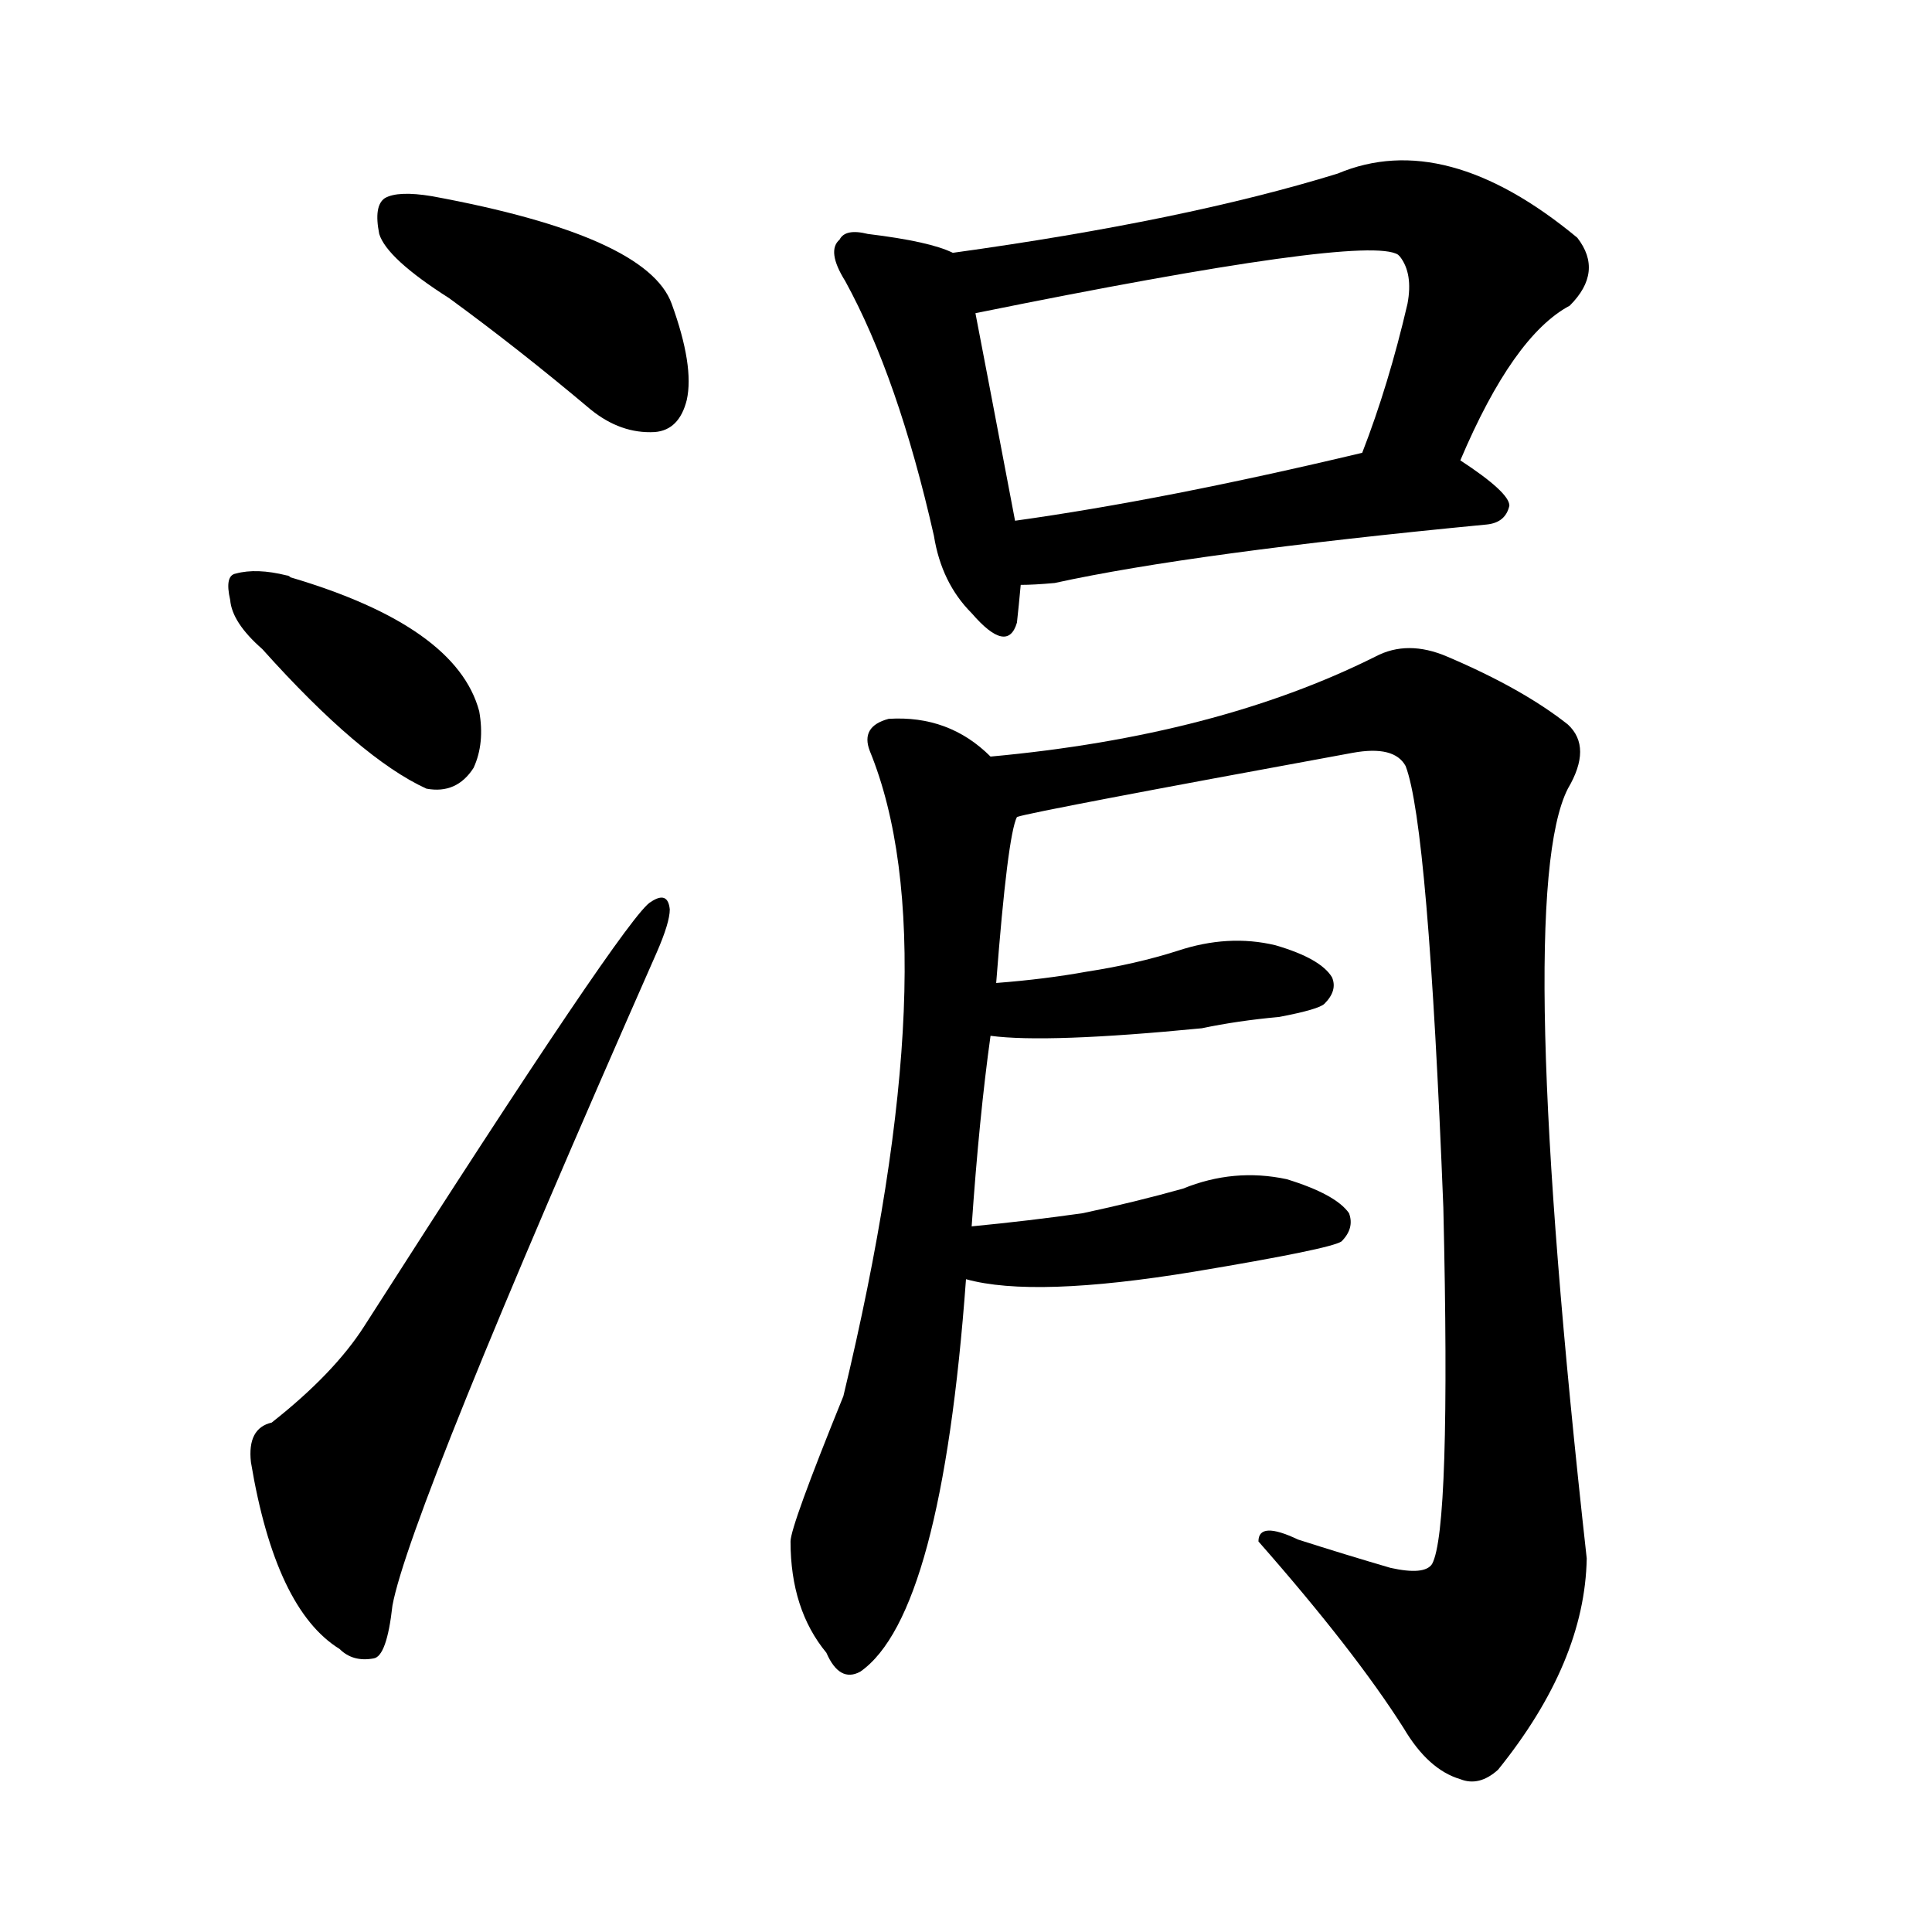 <svg version="1.1" viewBox="0 0 1024 1024" xmlns="http://www.w3.org/2000/svg">
  
  <g transform="scale(1, -1) translate(0, -900)">
    <style type="text/css">
        .origin {display:none;}
        .hide {display:none;}
        .stroke {fill: #000000;}
    </style>

    <path d="M 238 742 Q 275 715 313 683 Q 329 670 347 671 Q 360 672 364 688 Q 368 706 356 739 Q 343 775 229 796 Q 211 799 204 795 Q 198 791 201 776 Q 205 763 238 742 Z" fill="lightgray" class="stroke"/>
    <path d="M 139 556 Q 191 498 226 482 Q 242 479 251 493 Q 257 506 254 523 Q 242 568 154 594 Q 153 595 152 595 Q 136 599 125 596 Q 119 595 122 582 Q 123 570 139 556 Z" fill="lightgray" class="stroke"/>
    <path d="M 144 146 Q 131 143 133 125 Q 146 47 180 26 Q 187 19 198 21 Q 205 22 208 49 Q 217 98 348 395 Q 355 411 355 418 Q 354 428 345 422 Q 333 416 193 197 Q 177 172 144 146 Z" fill="lightgray" class="stroke"/>
    <path d="M 505 766 Q 493 772 460 776 Q 448 779 445 773 Q 438 767 448 751 Q 476 700 495 616 Q 499 591 515 575 Q 534 553 539 570 Q 540 579 541 590 L 538 624 Q 523 703 517 734 C 511 763 511 764 505 766 Z" fill="lightgray" class="stroke"/>
    <path d="M 774 656 Q 802 722 832 738 Q 850 756 836 774 Q 766 832 709 808 Q 628 783 505 766 C 475 762 488 728 517 734 Q 724 776 741 765 L 742 764 Q 749 755 746 739 Q 736 696 722 660 C 712 632 762 629 774 656 Z" fill="lightgray" class="stroke"/>
    <path d="M 541 590 Q 548 590 559 591 Q 632 607 788 622 Q 798 623 800 632 Q 800 639 774 656 C 756 668 751 667 722 660 Q 617 635 538 624 C 508 620 511 589 541 590 Z" fill="lightgray" class="stroke"/>
    <path d="M 515 250 Q 519 308 525 351 L 528 379 Q 534 457 539 467 C 543 484 543 484 525 499 Q 503 521 471 519 Q 456 515 461 502 Q 504 397 447 160 Q 419 91 419 83 Q 419 47 438 24 Q 445 8 456 14 Q 499 44 512 222 L 515 250 Z" fill="lightgray" class="stroke"/>
    <path d="M 539 467 Q 548 470 717 501 Q 739 505 745 494 Q 757 463 765 260 Q 769 89 759 71 Q 755 65 737 69 Q 713 76 688 84 Q 667 94 667 83 Q 718 25 744 -16 Q 757 -38 774 -43 Q 784 -47 794 -38 Q 840 19 841 74 Q 802 425 831 482 Q 844 504 831 516 Q 807 535 767 552 Q 746 561 729 552 Q 645 510 525 499 C 495 496 510 461 539 467 Z" fill="lightgray" class="stroke"/>
    <path d="M 525 351 Q 555 347 637 355 Q 656 359 678 361 Q 699 365 702 368 Q 709 375 706 382 Q 700 392 676 399 Q 651 405 624 396 Q 602 389 576 385 Q 554 381 528 379 C 498 377 495 354 525 351 Z" fill="lightgray" class="stroke"/>
    <path d="M 512 222 Q 548 212 633 226 Q 705 238 711 242 Q 718 249 715 257 Q 708 267 682 275 Q 654 281 627 270 Q 602 263 574 257 Q 546 253 515 250 C 485 247 483 229 512 222 Z" fill="lightgray" class="stroke"/></g>
</svg>